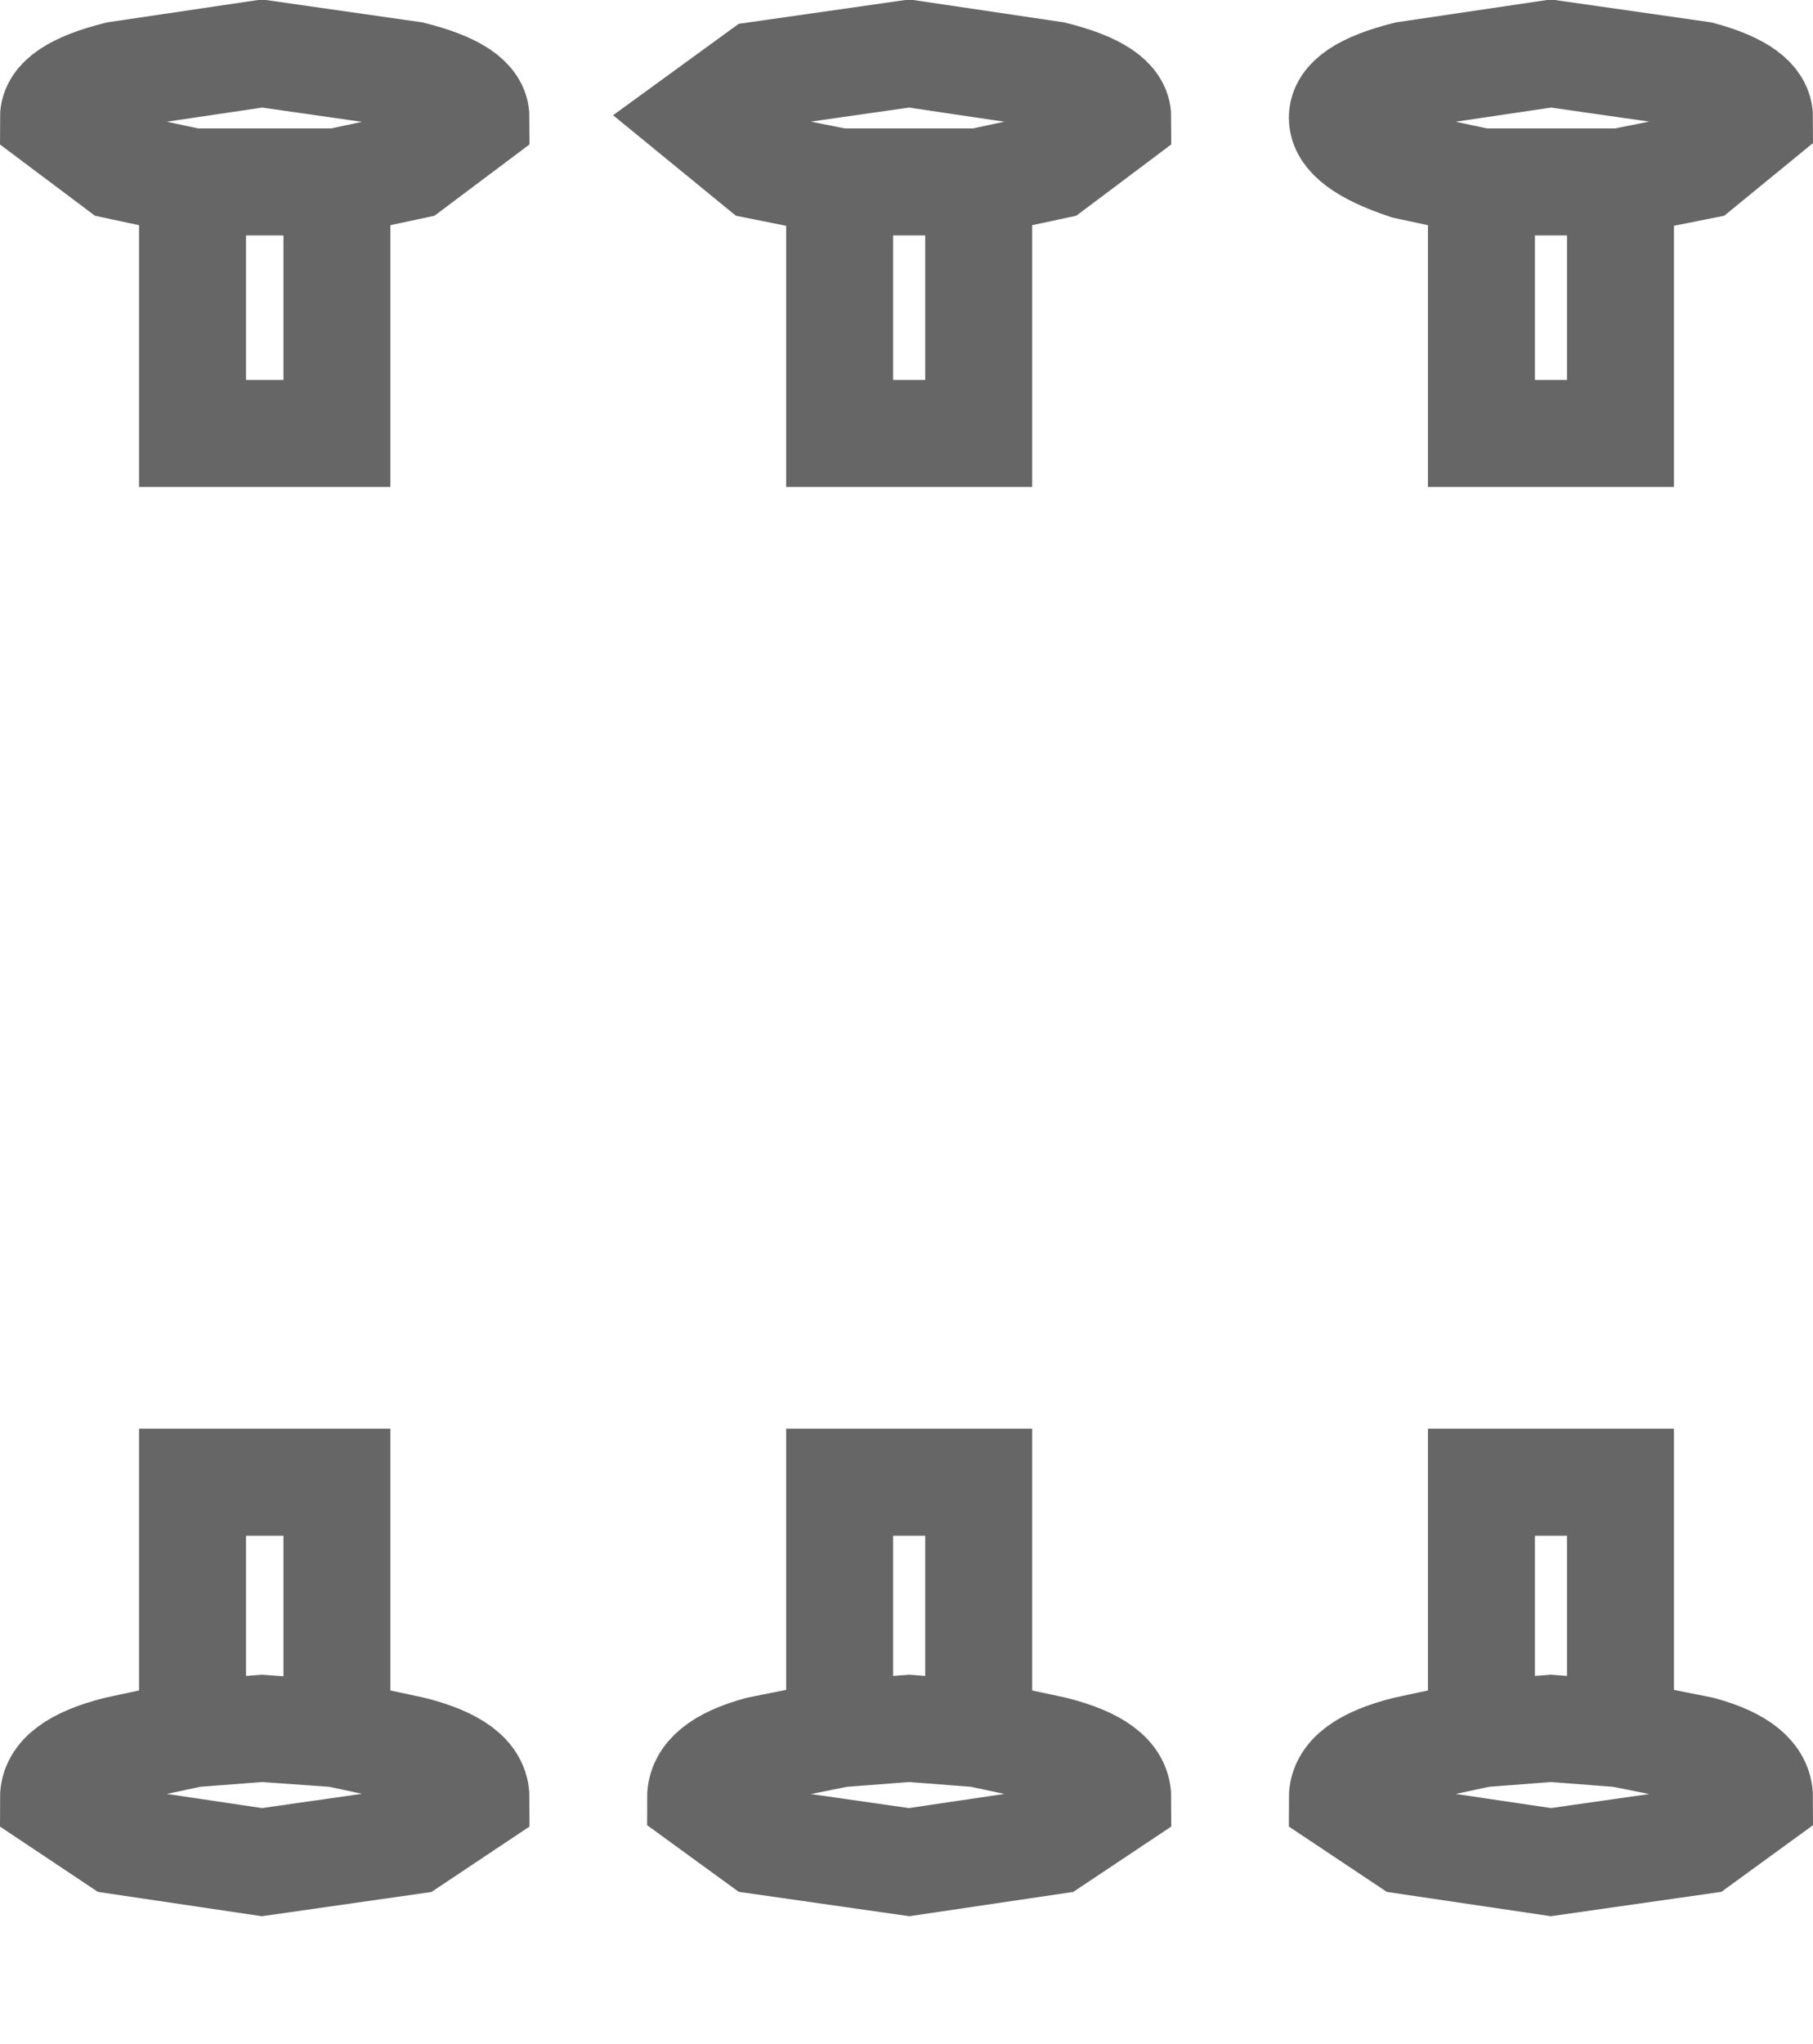<?xml version="1.0" encoding="UTF-8" standalone="no"?>
<svg xmlns:xlink="http://www.w3.org/1999/xlink" height="19.1px" width="16.95px" xmlns="http://www.w3.org/2000/svg">
  <g transform="matrix(1.0, 0.0, 0.0, 1.0, 8.45, 8.95)">
    <path d="M5.4 -7.25 L6.05 -7.25 6.7 -7.25 6.05 -7.25 5.4 -7.25 4.7 -7.4 Q4.1 -7.6 4.1 -7.85 4.1 -8.1 4.7 -8.25 L6.05 -8.45 7.45 -8.25 Q8.0 -8.1 8.0 -7.85 L7.45 -7.4 6.7 -7.25 6.7 -4.9 5.4 -4.9 5.4 -7.25 M0.7 -7.25 L0.05 -7.25 -0.6 -7.25 0.05 -7.25 0.7 -7.25 0.7 -4.9 -0.6 -4.9 -0.6 -7.25 -1.35 -7.4 -1.9 -7.85 -1.35 -8.25 0.05 -8.45 1.4 -8.25 Q2.0 -8.1 2.0 -7.85 L1.4 -7.4 0.7 -7.25 M5.4 7.25 L5.4 4.9 6.7 4.9 6.7 7.25 7.45 7.4 Q8.0 7.55 8.0 7.85 L7.45 8.25 6.05 8.45 4.7 8.25 4.1 7.85 Q4.1 7.55 4.7 7.4 L5.4 7.25 6.05 7.2 6.7 7.25 6.05 7.2 5.4 7.25 M-0.6 7.25 L0.05 7.2 0.7 7.25 0.05 7.2 -0.6 7.25 -0.6 4.9 0.7 4.9 0.7 7.25 1.4 7.4 Q2.0 7.55 2.0 7.85 L1.4 8.25 0.05 8.45 -1.35 8.25 -1.9 7.85 Q-1.9 7.55 -1.35 7.4 L-0.6 7.25 M-6.65 -7.25 L-7.35 -7.4 -7.95 -7.85 Q-7.95 -8.1 -7.35 -8.25 L-6.0 -8.45 -4.6 -8.25 Q-4.0 -8.1 -4.0 -7.85 L-4.6 -7.4 -5.3 -7.25 -5.3 -4.9 -6.65 -4.9 -6.65 -7.25 -6.0 -7.25 -5.3 -7.25 -6.0 -7.25 -6.65 -7.25 M-6.65 7.25 L-6.65 4.9 -5.3 4.9 -5.3 7.25 -4.6 7.4 Q-4.0 7.55 -4.0 7.85 L-4.6 8.25 -6.0 8.45 -7.35 8.25 -7.95 7.85 Q-7.95 7.55 -7.35 7.4 L-6.65 7.25 -6.0 7.2 -5.3 7.25 -6.0 7.2 -6.65 7.25" fill="#ffffff" fill-opacity="0.0" fill-rule="evenodd" stroke="none"/>
    <path d="M6.7 -7.25 L6.05 -7.25 5.4 -7.25 5.4 -4.9 6.7 -4.9 6.7 -7.25 7.45 -7.4 8.0 -7.85 Q8.0 -8.1 7.45 -8.25 L6.05 -8.45 4.7 -8.25 Q4.1 -8.1 4.1 -7.85 4.1 -7.6 4.7 -7.4 L5.4 -7.25 M-0.6 -7.25 L0.05 -7.25 0.7 -7.25 1.4 -7.4 2.0 -7.85 Q2.0 -8.1 1.4 -8.25 L0.05 -8.45 -1.35 -8.25 -1.9 -7.85 -1.35 -7.4 -0.6 -7.25 -0.6 -4.9 0.7 -4.9 0.7 -7.25 M5.4 7.25 L5.4 4.9 6.7 4.9 6.7 7.25 7.45 7.4 Q8.0 7.55 8.0 7.85 L7.45 8.25 6.05 8.45 4.7 8.25 4.1 7.85 Q4.1 7.55 4.7 7.4 L5.4 7.25 6.05 7.2 6.7 7.25 M0.7 7.25 L0.05 7.2 -0.6 7.25 -1.35 7.4 Q-1.9 7.55 -1.9 7.85 L-1.35 8.25 0.05 8.45 1.4 8.25 2.0 7.85 Q2.0 7.55 1.4 7.4 L0.7 7.25 0.7 4.9 -0.6 4.9 -0.6 7.25 M-6.65 -7.25 L-7.35 -7.4 -7.95 -7.85 Q-7.95 -8.1 -7.35 -8.25 L-6.0 -8.45 -4.6 -8.25 Q-4.0 -8.1 -4.0 -7.85 L-4.6 -7.4 -5.3 -7.25 -5.3 -4.9 -6.65 -4.9 -6.65 -7.25 -6.0 -7.25 -5.3 -7.25 M-6.65 7.25 L-6.65 4.9 -5.3 4.9 -5.3 7.25 -4.6 7.4 Q-4.0 7.55 -4.0 7.85 L-4.6 8.25 -6.0 8.45 -7.35 8.25 -7.95 7.85 Q-7.95 7.55 -7.35 7.4 L-6.65 7.25 -6.0 7.2 -5.3 7.25" fill="none" stroke="#000000" stroke-linecap="round" stroke-linejoin="miter-clip" stroke-miterlimit="10.0" stroke-opacity="0.6" stroke-width="1.0"/>
  </g>
</svg>
